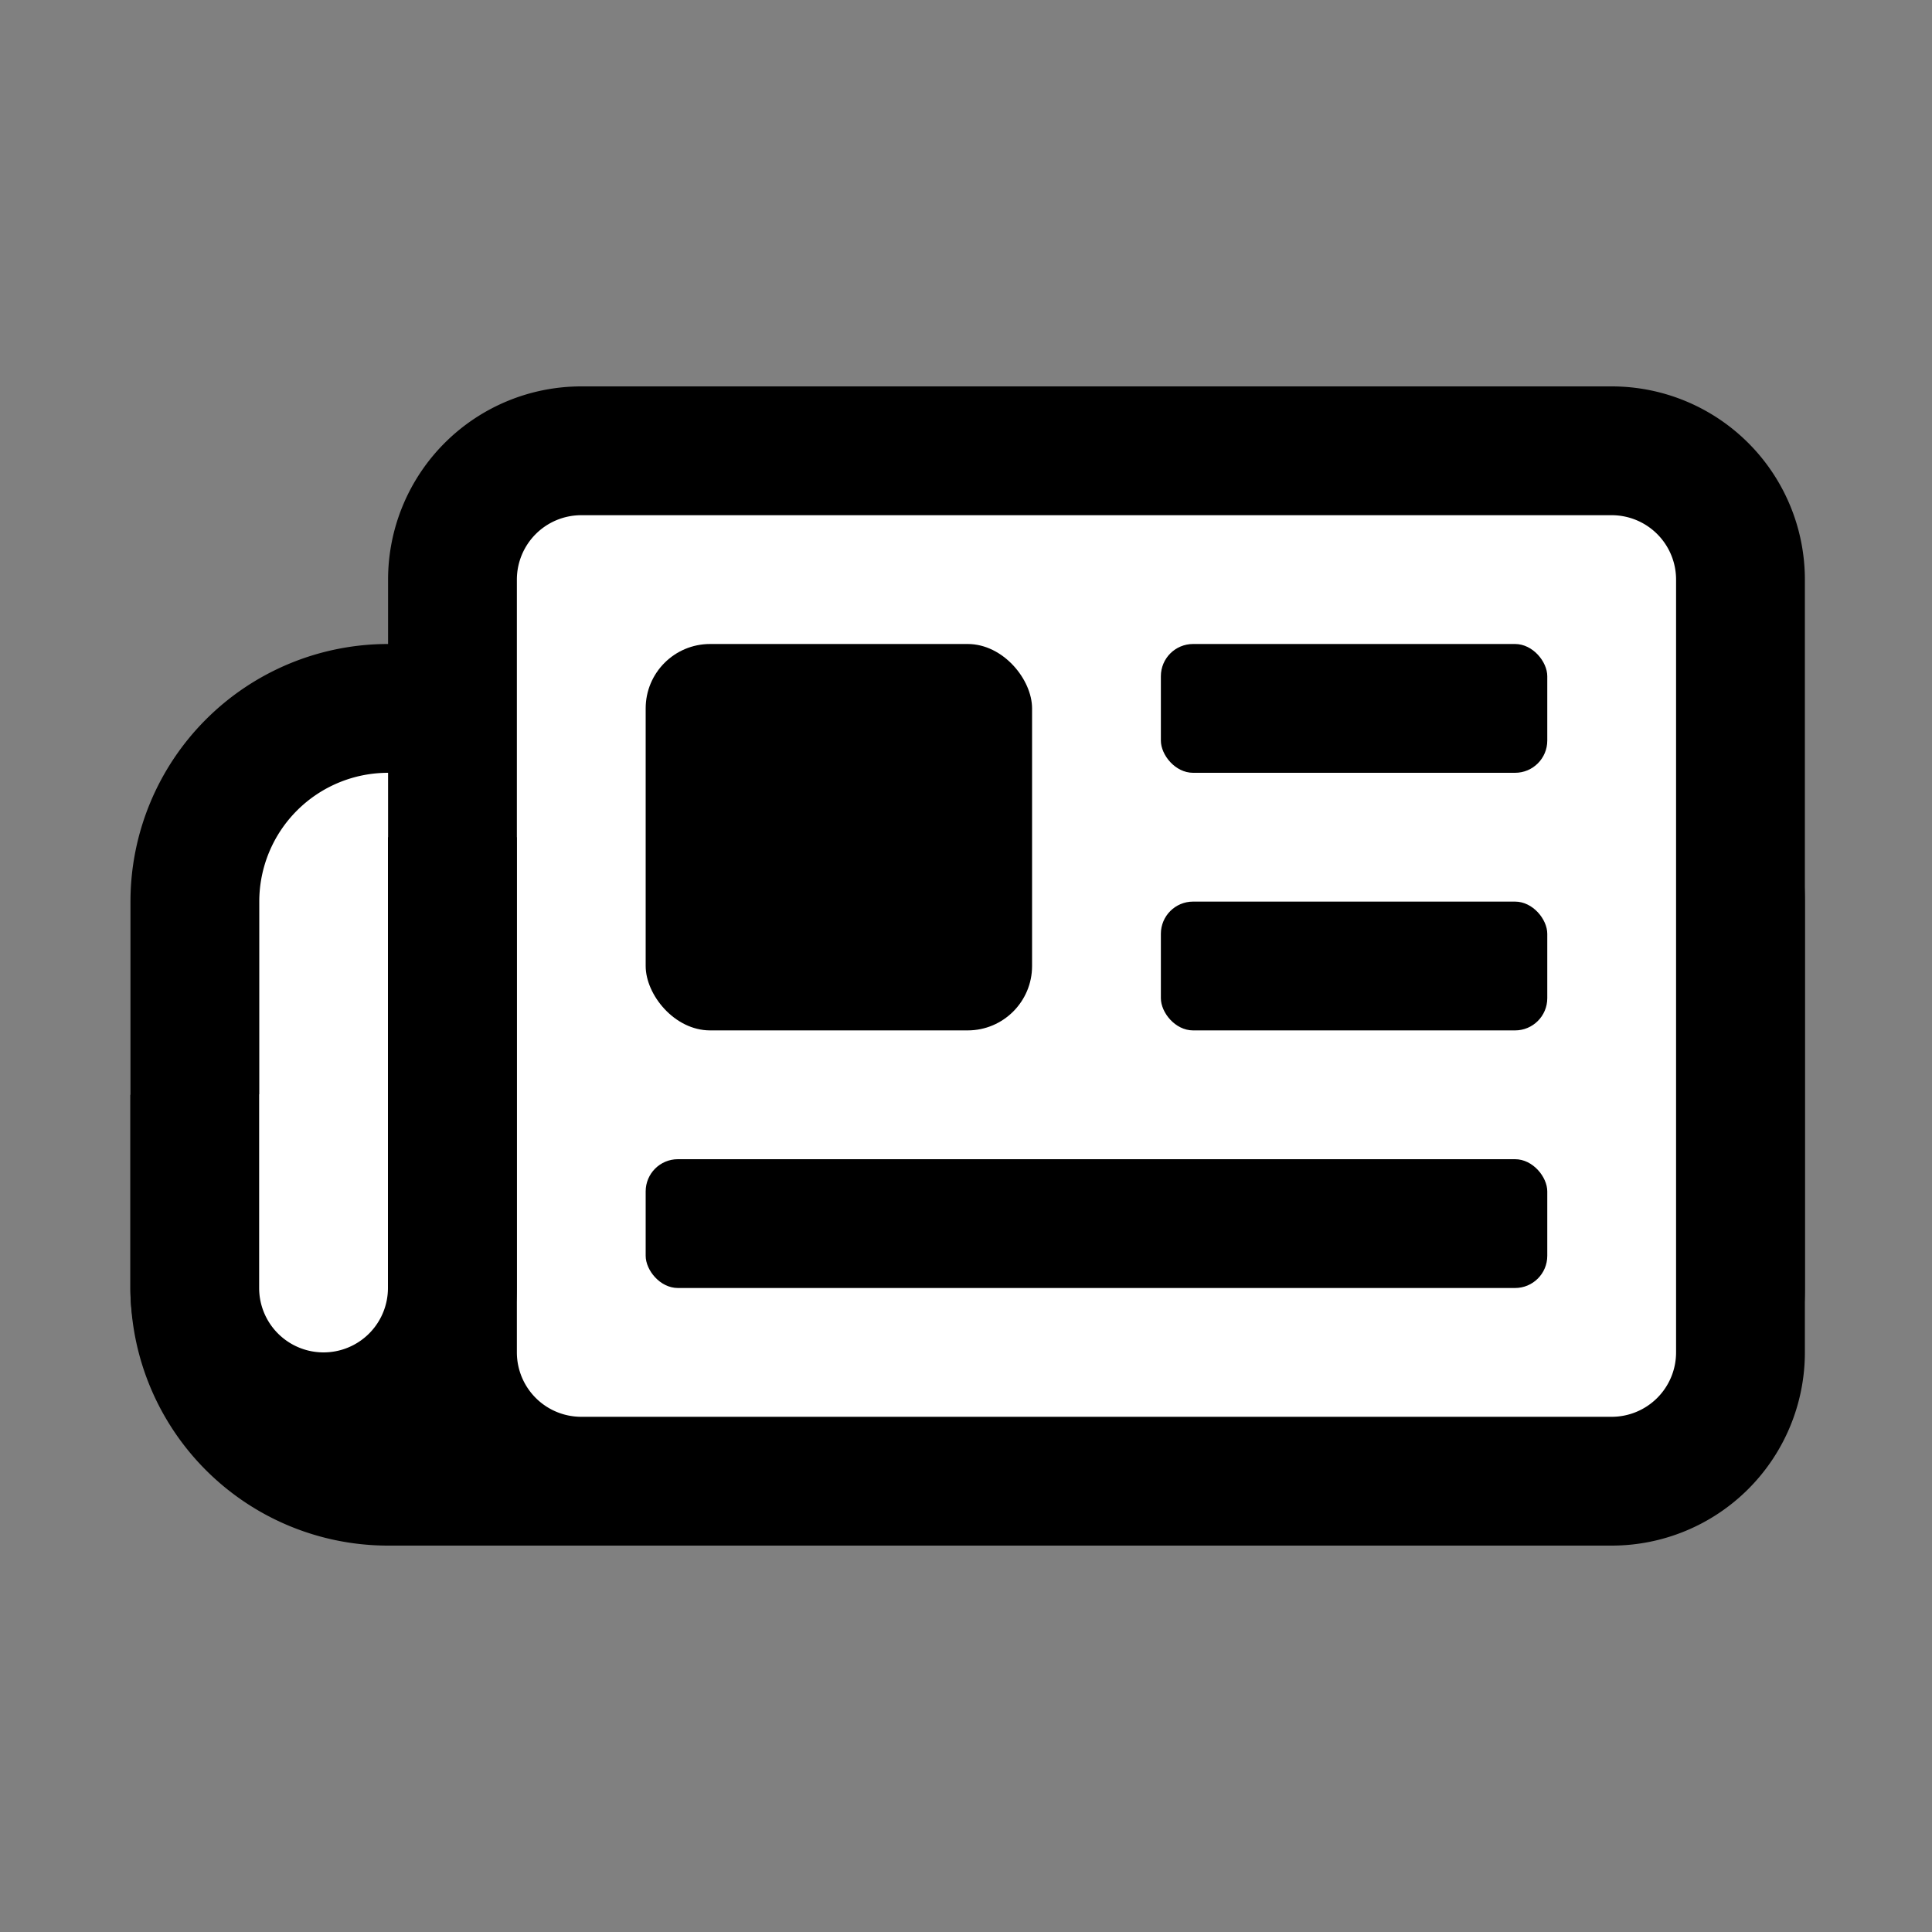 <svg id="Icons" xmlns="http://www.w3.org/2000/svg" viewBox="0 0 15 15"><rect x="0" y="0" width="15" height="15" fill="#808080" stroke="none"/><title>newspaper-15</title><rect x="1.513" y="5.5" width="12" height="6" rx="1.5" ry="1.5" fill="#fff"/><path d="M12.013,6a1,1,0,0,1,1,1v3a1,1,0,0,1-1,1h-9a1,1,0,0,1-1-1V7a1,1,0,0,1,1-1h9m0-1h-9a2,2,0,0,0-2,2v3a2,2,0,0,0,2,2h9a2,2,0,0,0,2-2V7a2,2,0,0,0-2-2Z"/><rect x="3.513" y="3.5" width="10" height="8" rx="1" ry="1" fill="#fff"/><path d="M12.513,4a.5.5,0,0,1,.5.5v6a.5.5,0,0,1-.5.5h-8a.5.5,0,0,1-.5-.5v-6a.5.5,0,0,1,.5-.5h8m0-1h-8a1.5,1.5,0,0,0-1.5,1.5v6a1.5,1.5,0,0,0,1.5,1.5h8a1.5,1.5,0,0,0,1.5-1.5v-6a1.5,1.5,0,0,0-1.5-1.5Z"/><path d="M1.512,9v1a1,1,0,0,0,2,0V7" fill="#fff" stroke="#000" stroke-linecap="square" stroke-miterlimit="10"/><rect x="5.013" y="5" width="3" height="3" rx="0.5" ry="0.5"/><rect x="9.013" y="5" width="3" height="1" rx="0.25" ry="0.25"/><rect x="9.013" y="7" width="3" height="1" rx="0.25" ry="0.25"/><rect x="5.013" y="9" width="7" height="1" rx="0.25" ry="0.25"/></svg>